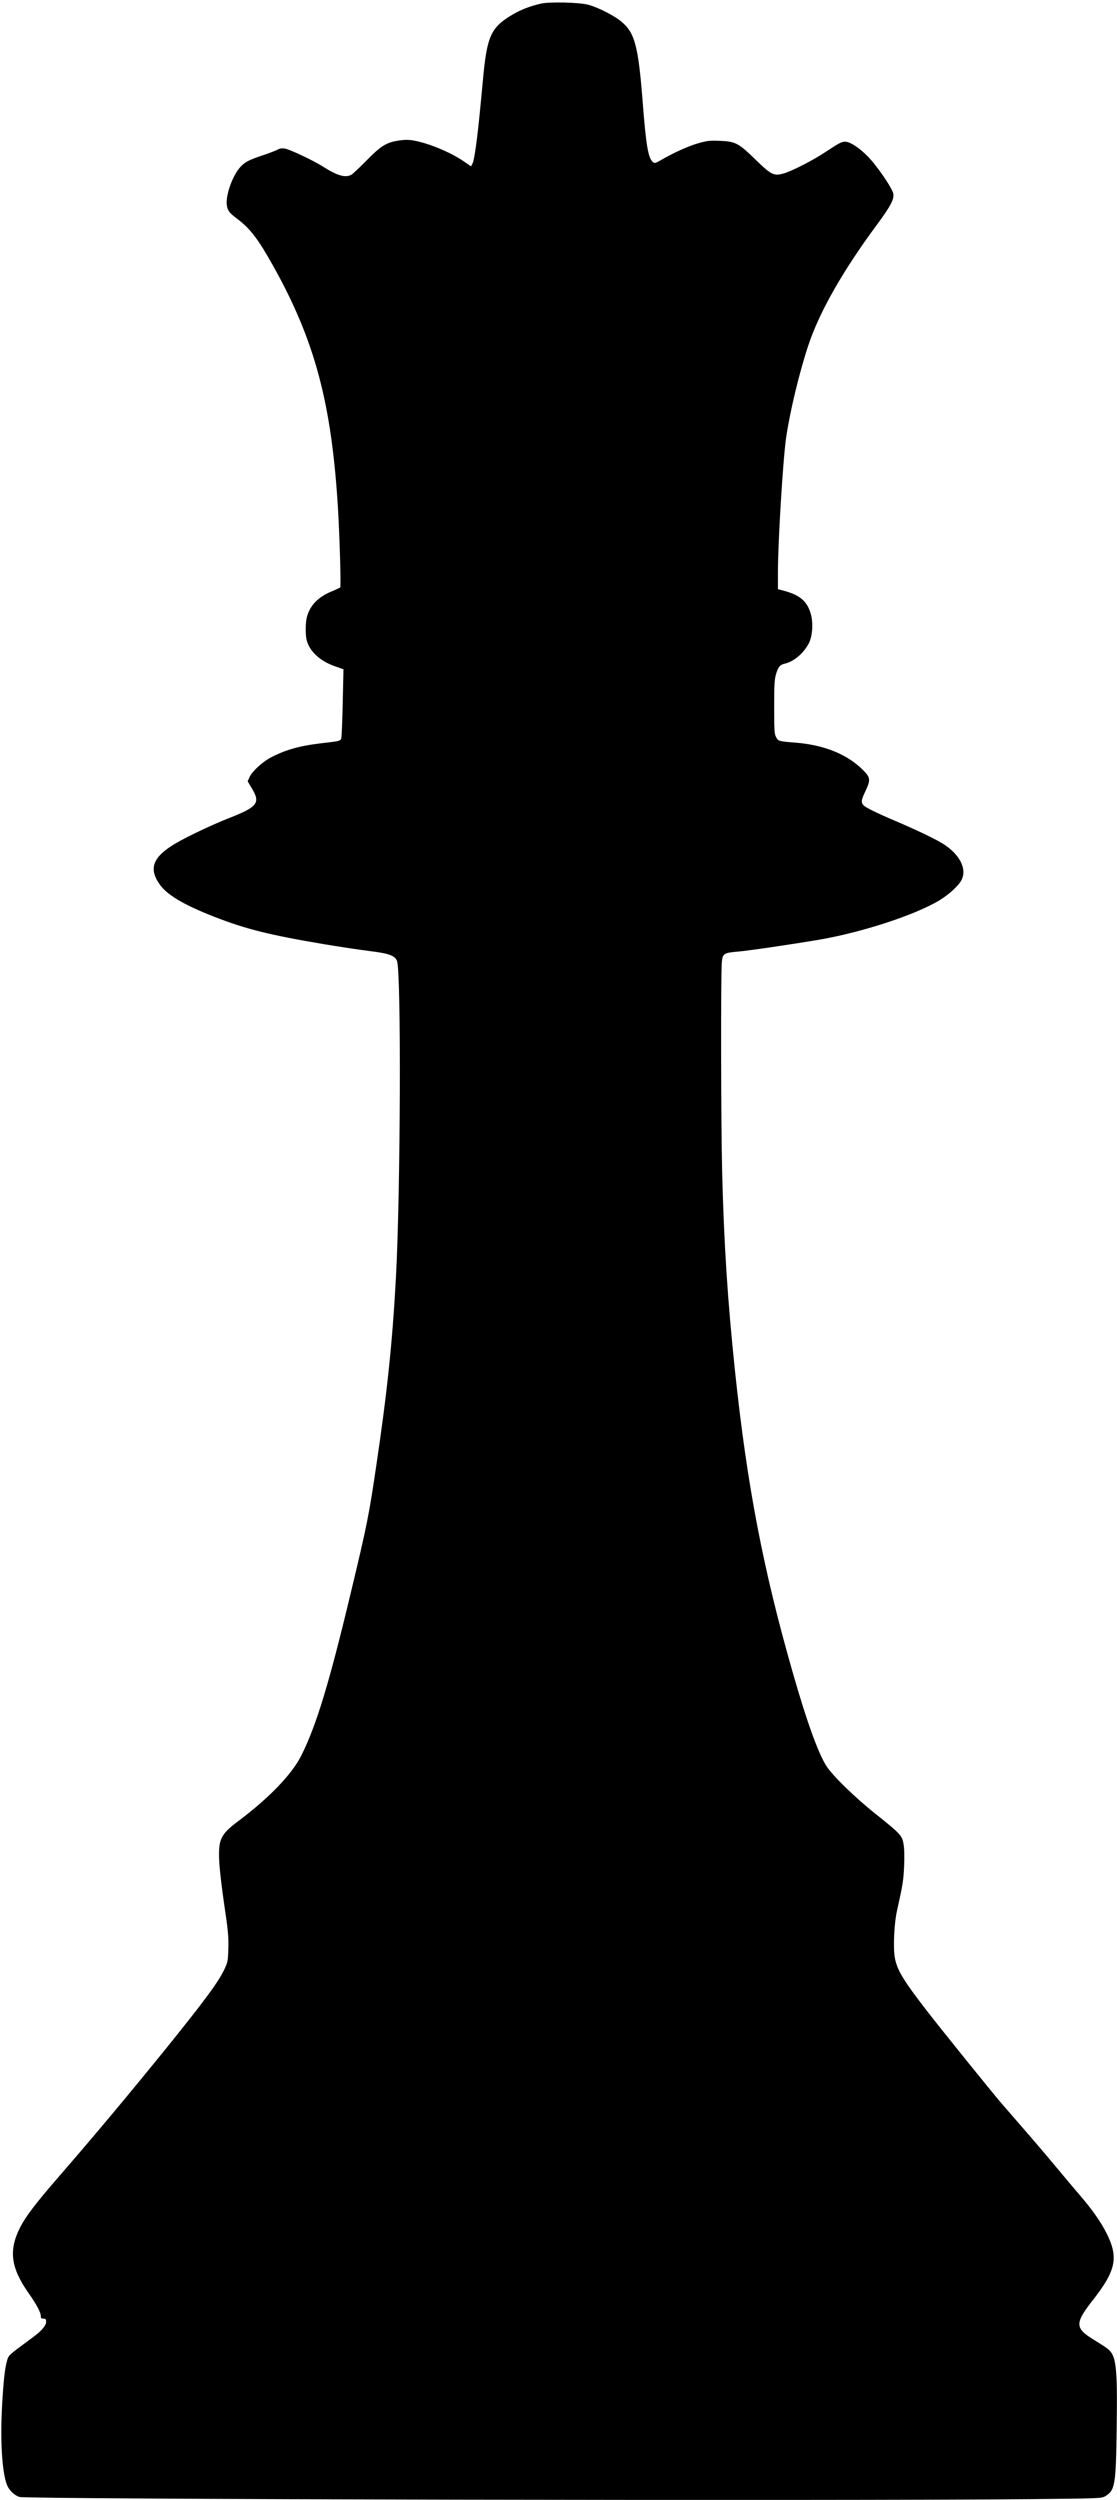 <?xml version="1.0" standalone="no"?>
<!DOCTYPE svg PUBLIC "-//W3C//DTD SVG 20010904//EN"
 "http://www.w3.org/TR/2001/REC-SVG-20010904/DTD/svg10.dtd">
<svg version="1.0" xmlns="http://www.w3.org/2000/svg"
 width="1041pt" height="2329pt" viewBox="0 0 1041 2329"
 preserveAspectRatio="xMidYMid meet">

<g transform="translate(0,2329) scale(0.1,-0.1)"
fill="#000000" stroke="none">
<path d="M5040 23256 c-100 -23 -185 -56 -260 -100 -200 -117 -239 -197 -275
-566 -8 -91 -23 -237 -31 -325 -26 -267 -53 -464 -69 -495 l-15 -30 -68 47
c-122 84 -327 169 -467 194 -46 8 -83 8 -137 0 -118 -18 -167 -49 -303 -187
-66 -67 -130 -127 -142 -133 -57 -29 -130 -7 -260 75 -88 57 -312 163 -359
170 -29 4 -49 1 -65 -9 -13 -8 -73 -31 -132 -51 -138 -46 -175 -65 -219 -114
-73 -81 -137 -265 -124 -355 8 -51 23 -70 101 -129 118 -89 192 -186 333 -439
387 -693 543 -1278 602 -2259 15 -250 29 -724 21 -732 -3 -3 -41 -21 -84 -39
-122 -51 -199 -130 -227 -237 -14 -54 -15 -168 -1 -219 28 -103 125 -192 263
-240 l79 -28 -6 -270 c-3 -148 -8 -298 -11 -332 -6 -72 16 -62 -198 -88 -200
-24 -335 -63 -470 -136 -75 -41 -168 -127 -190 -178 l-18 -39 36 -61 c87 -142
60 -177 -219 -286 -143 -56 -380 -168 -487 -231 -209 -123 -254 -229 -156
-374 68 -103 221 -195 511 -309 294 -115 517 -171 1022 -256 143 -24 334 -53
424 -64 188 -23 242 -43 261 -94 40 -109 33 -2147 -10 -2947 -33 -610 -83
-1082 -186 -1772 -67 -451 -82 -528 -234 -1163 -202 -845 -322 -1240 -461
-1517 -87 -175 -297 -394 -587 -612 -168 -126 -188 -170 -179 -374 3 -70 24
-253 47 -407 36 -241 41 -297 38 -405 -3 -116 -6 -130 -36 -194 -56 -119 -186
-295 -546 -741 -341 -421 -679 -825 -990 -1183 -229 -264 -316 -379 -371 -487
-105 -210 -84 -371 80 -605 74 -105 115 -182 115 -213 0 -22 5 -27 25 -27 20
0 25 -5 25 -27 0 -38 -41 -86 -128 -150 -228 -168 -221 -161 -237 -217 -20
-72 -33 -186 -46 -424 -19 -343 3 -650 54 -748 22 -42 68 -83 108 -95 69 -22
7595 -38 9444 -20 616 6 641 7 674 26 93 55 101 102 108 640 8 582 -4 674 -89
738 -18 14 -74 50 -125 81 -177 108 -177 154 -7 370 215 275 240 396 127 621
-54 107 -132 218 -245 350 -57 66 -146 172 -198 235 -52 63 -177 211 -279 329
-103 118 -219 253 -260 300 -90 104 -559 686 -690 855 -225 291 -282 386 -302
501 -16 94 -6 315 20 432 55 246 61 286 67 418 4 84 2 166 -5 204 -13 81 -29
98 -256 279 -195 155 -404 358 -463 450 -77 120 -184 416 -317 882 -274 957
-423 1735 -535 2797 -70 669 -103 1185 -120 1863 -11 452 -13 1837 -3 1943 7
84 19 91 148 102 92 7 492 66 755 110 405 70 893 229 1122 366 93 56 180 136
209 191 54 105 -20 245 -180 342 -73 45 -265 136 -441 210 -74 31 -173 76
-220 100 -104 53 -107 64 -56 173 52 110 50 130 -28 206 -144 141 -357 227
-616 248 -163 13 -167 14 -187 52 -16 28 -18 62 -18 282 0 210 3 259 18 307
19 64 37 85 75 94 86 18 176 92 228 187 36 66 45 193 20 279 -34 119 -105 178
-263 218 l-43 11 0 157 c0 283 47 1049 76 1252 35 242 121 601 205 856 102
311 319 694 636 1123 133 180 168 245 158 297 -9 51 -155 264 -239 348 -78 80
-165 136 -209 136 -34 0 -55 -11 -182 -95 -117 -78 -312 -178 -392 -201 -90
-26 -115 -14 -263 130 -157 153 -185 168 -331 174 -94 4 -118 1 -200 -22 -92
-26 -236 -91 -350 -158 -51 -29 -58 -31 -74 -18 -44 37 -64 153 -95 555 -42
537 -74 654 -208 761 -67 53 -211 126 -297 149 -79 23 -366 30 -445 11z"/>
</g>
</svg>
